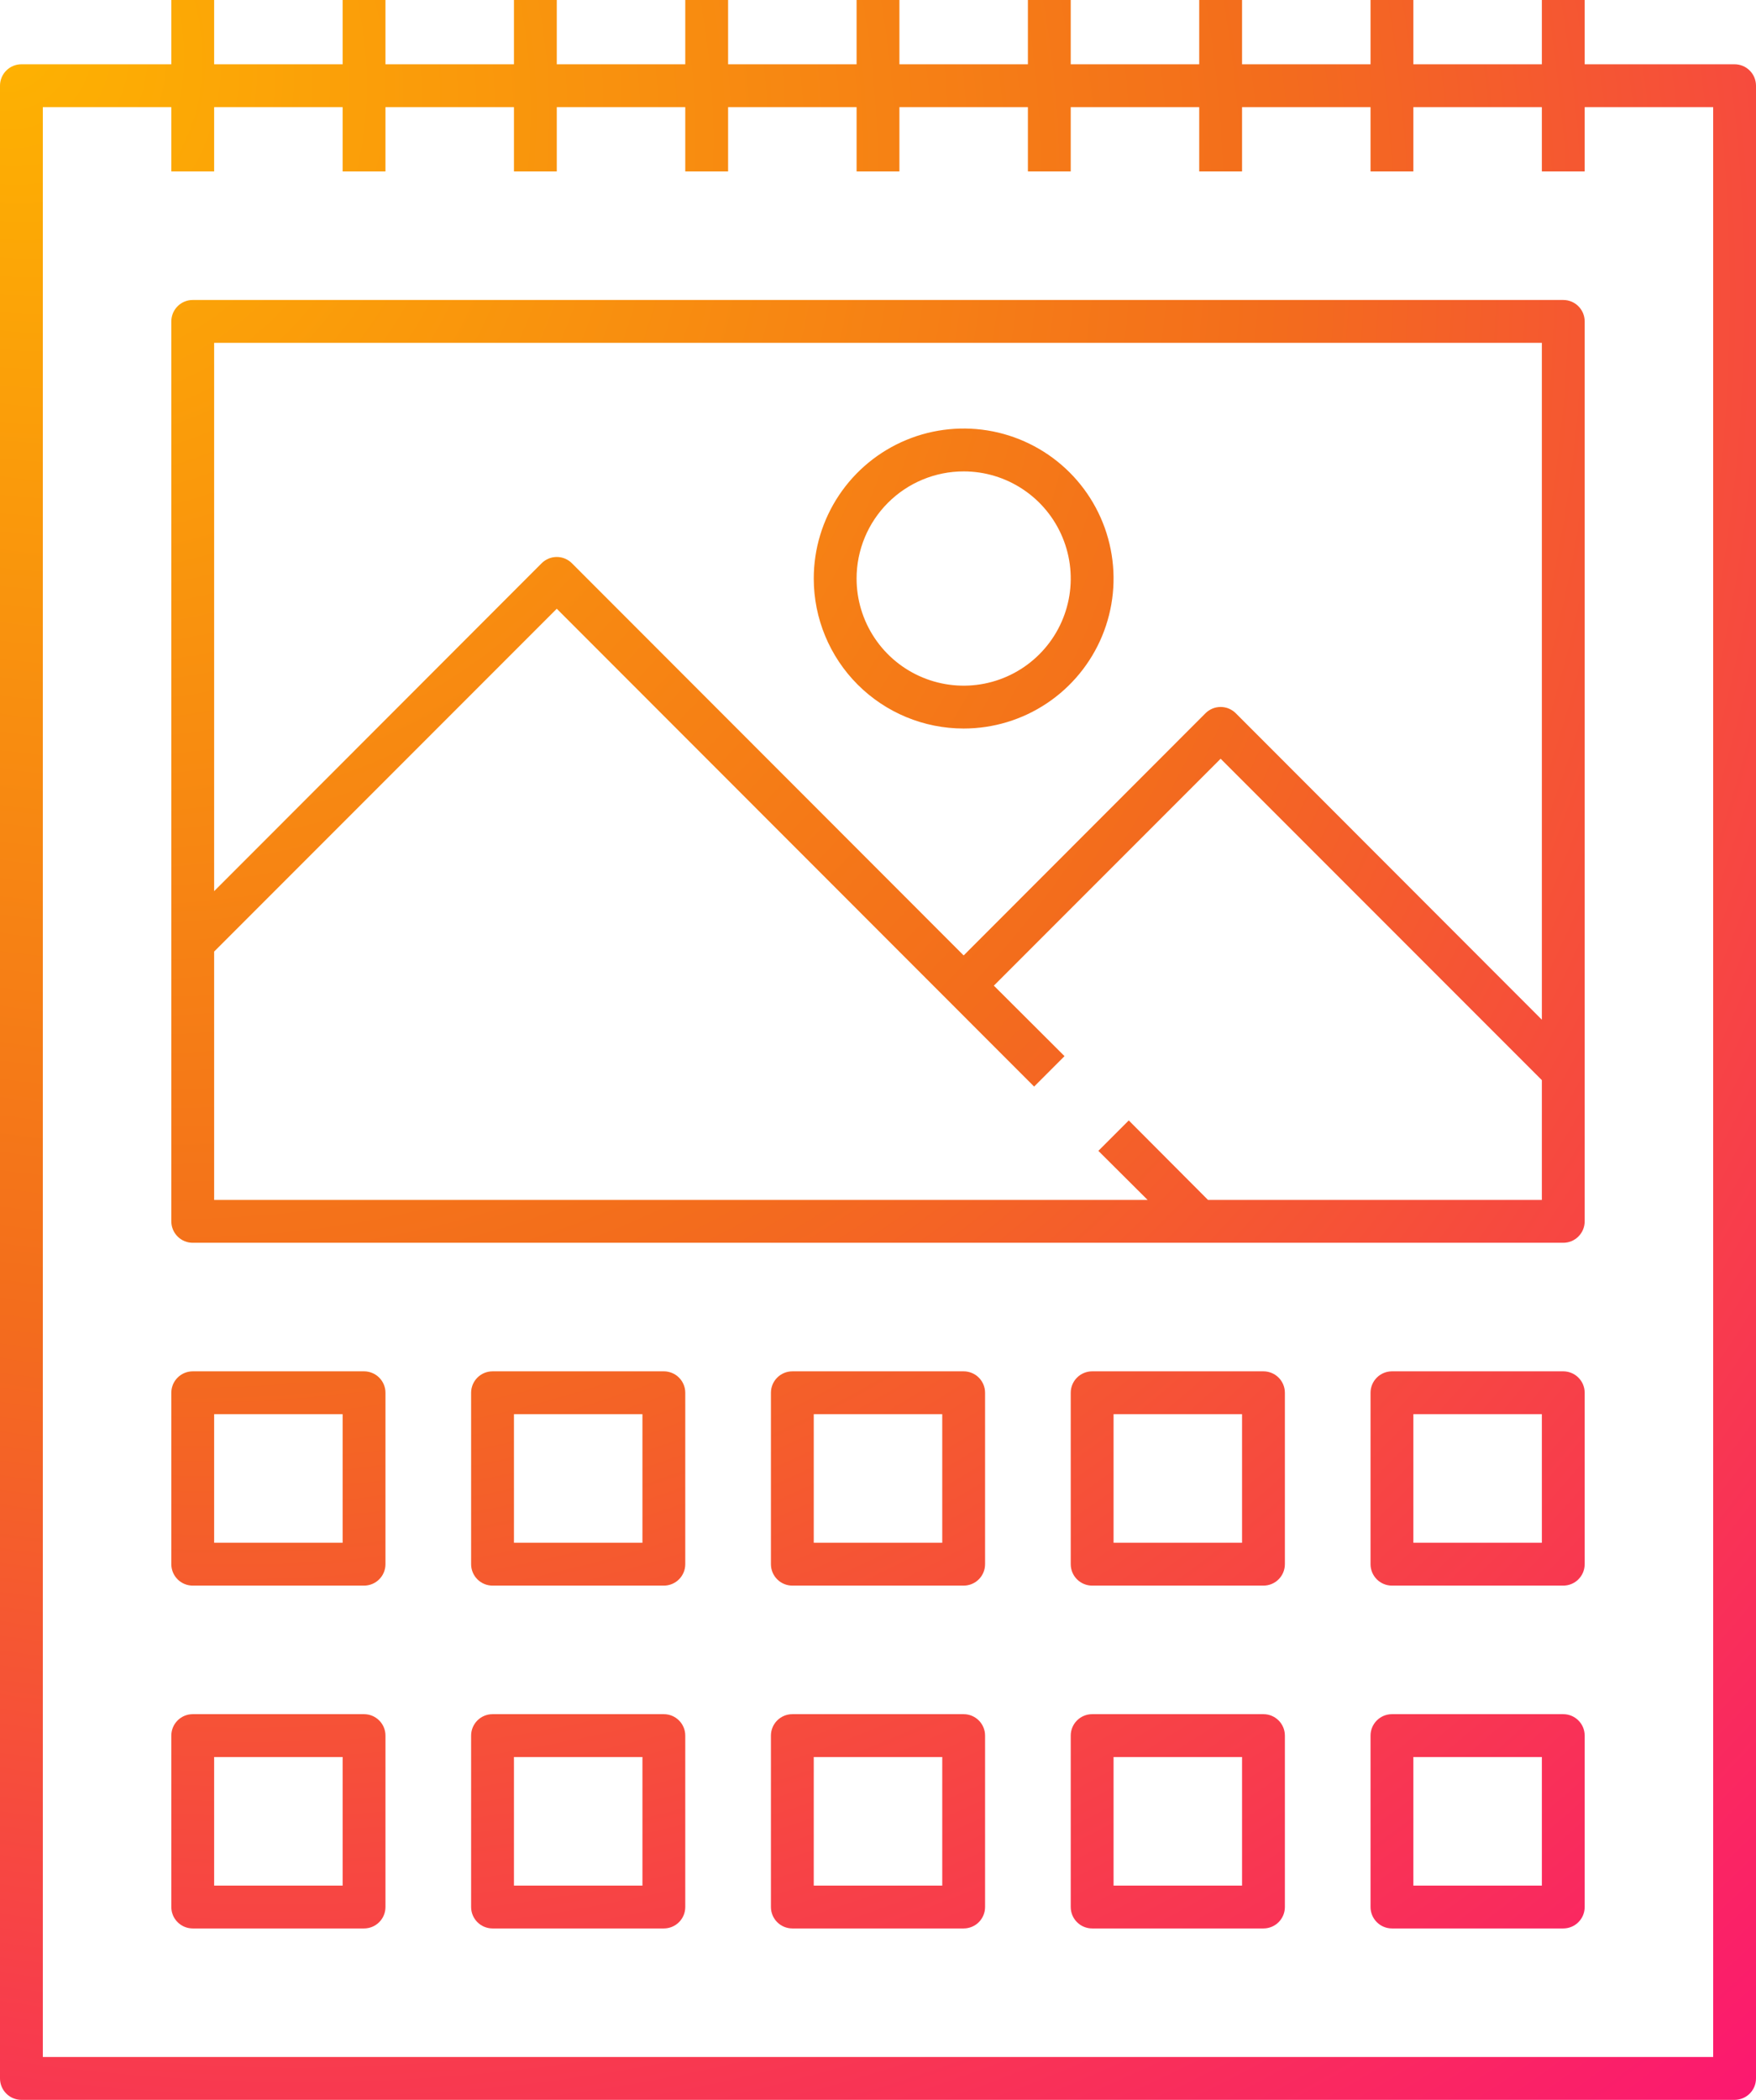 <svg width="82" height="98" viewBox="0 0 82 98" fill="none" xmlns="http://www.w3.org/2000/svg">
<path d="M81 3H74V0H72V3H66V0H64V3H58V0H56V3H50V0H48V3H42V0H40V3H34V0H32V3H26V0H24V3H18V0H16V3H10V0H8V3H1C0.735 3 0.48 3.105 0.293 3.293C0.105 3.48 0 3.735 0 4L0 97C0 97.265 0.105 97.52 0.293 97.707C0.48 97.895 0.735 98 1 98H81C81.265 98 81.52 97.895 81.707 97.707C81.895 97.52 82 97.265 82 97V4C82 3.735 81.895 3.48 81.707 3.293C81.52 3.105 81.265 3 81 3ZM80 96H2V5H8V8H10V5H16V8H18V5H24V8H26V5H32V8H34V5H40V8H42V5H48V8H50V5H56V8H58V5H64V8H66V5H72V8H74V5H80V96ZM73 14H9C8.735 14 8.48 14.105 8.293 14.293C8.105 14.48 8 14.735 8 15V57C8 57.265 8.105 57.52 8.293 57.707C8.48 57.895 8.735 58 9 58H73C73.265 58 73.52 57.895 73.707 57.707C73.895 57.52 74 57.265 74 57V15C74 14.735 73.895 14.48 73.707 14.293C73.52 14.105 73.265 14 73 14ZM72 16V47.59L57.71 33.29C57.617 33.196 57.506 33.122 57.385 33.071C57.263 33.02 57.132 32.994 57 32.994C56.868 32.994 56.737 33.02 56.615 33.071C56.494 33.122 56.383 33.196 56.29 33.29L45 44.59L26.71 26.29C26.617 26.196 26.506 26.122 26.385 26.071C26.263 26.02 26.132 25.994 26 25.994C25.868 25.994 25.737 26.02 25.615 26.071C25.494 26.122 25.383 26.196 25.29 26.29L10 41.59V16H72ZM56.41 56L52.71 52.29L51.29 53.71L53.59 56H10V44.41L26 28.41L48.29 50.71L49.71 49.29L46.41 46L57 35.41L72 50.41V56H56.41ZM45 34C46.385 34 47.738 33.59 48.889 32.82C50.04 32.051 50.937 30.958 51.467 29.679C51.997 28.4 52.136 26.992 51.865 25.634C51.595 24.276 50.929 23.029 49.95 22.05C48.971 21.071 47.724 20.405 46.366 20.134C45.008 19.864 43.6 20.003 42.321 20.533C41.042 21.063 39.949 21.96 39.18 23.111C38.41 24.262 38 25.616 38 27C38 28.857 38.737 30.637 40.05 31.95C41.363 33.263 43.144 34 45 34ZM45 22C45.989 22 46.956 22.293 47.778 22.843C48.6 23.392 49.241 24.173 49.619 25.087C49.998 26 50.097 27.006 49.904 27.976C49.711 28.945 49.235 29.836 48.535 30.535C47.836 31.235 46.945 31.711 45.975 31.904C45.005 32.097 44 31.998 43.087 31.619C42.173 31.241 41.392 30.6 40.843 29.778C40.293 28.956 40 27.989 40 27C40 25.674 40.527 24.402 41.465 23.465C42.402 22.527 43.674 22 45 22ZM17 64H9C8.735 64 8.48 64.105 8.293 64.293C8.105 64.48 8 64.735 8 65V73C8 73.265 8.105 73.52 8.293 73.707C8.48 73.895 8.735 74 9 74H17C17.265 74 17.52 73.895 17.707 73.707C17.895 73.52 18 73.265 18 73V65C18 64.735 17.895 64.48 17.707 64.293C17.52 64.105 17.265 64 17 64ZM16 72H10V66H16V72ZM31 64H23C22.735 64 22.48 64.105 22.293 64.293C22.105 64.48 22 64.735 22 65V73C22 73.265 22.105 73.52 22.293 73.707C22.48 73.895 22.735 74 23 74H31C31.265 74 31.52 73.895 31.707 73.707C31.895 73.52 32 73.265 32 73V65C32 64.735 31.895 64.48 31.707 64.293C31.52 64.105 31.265 64 31 64ZM30 72H24V66H30V72ZM45 64H37C36.735 64 36.48 64.105 36.293 64.293C36.105 64.48 36 64.735 36 65V73C36 73.265 36.105 73.52 36.293 73.707C36.48 73.895 36.735 74 37 74H45C45.265 74 45.52 73.895 45.707 73.707C45.895 73.52 46 73.265 46 73V65C46 64.735 45.895 64.48 45.707 64.293C45.52 64.105 45.265 64 45 64ZM44 72H38V66H44V72ZM59 64H51C50.735 64 50.48 64.105 50.293 64.293C50.105 64.48 50 64.735 50 65V73C50 73.265 50.105 73.52 50.293 73.707C50.48 73.895 50.735 74 51 74H59C59.265 74 59.52 73.895 59.707 73.707C59.895 73.52 60 73.265 60 73V65C60 64.735 59.895 64.48 59.707 64.293C59.52 64.105 59.265 64 59 64ZM58 72H52V66H58V72ZM73 64H65C64.735 64 64.48 64.105 64.293 64.293C64.105 64.48 64 64.735 64 65V73C64 73.265 64.105 73.52 64.293 73.707C64.48 73.895 64.735 74 65 74H73C73.265 74 73.52 73.895 73.707 73.707C73.895 73.52 74 73.265 74 73V65C74 64.735 73.895 64.48 73.707 64.293C73.52 64.105 73.265 64 73 64ZM72 72H66V66H72V72ZM17 80H9C8.735 80 8.48 80.105 8.293 80.293C8.105 80.48 8 80.735 8 81V89C8 89.265 8.105 89.52 8.293 89.707C8.48 89.895 8.735 90 9 90H17C17.265 90 17.52 89.895 17.707 89.707C17.895 89.52 18 89.265 18 89V81C18 80.735 17.895 80.48 17.707 80.293C17.52 80.105 17.265 80 17 80ZM16 88H10V82H16V88ZM31 80H23C22.735 80 22.48 80.105 22.293 80.293C22.105 80.48 22 80.735 22 81V89C22 89.265 22.105 89.52 22.293 89.707C22.48 89.895 22.735 90 23 90H31C31.265 90 31.52 89.895 31.707 89.707C31.895 89.52 32 89.265 32 89V81C32 80.735 31.895 80.48 31.707 80.293C31.52 80.105 31.265 80 31 80ZM30 88H24V82H30V88ZM45 80H37C36.735 80 36.48 80.105 36.293 80.293C36.105 80.48 36 80.735 36 81V89C36 89.265 36.105 89.52 36.293 89.707C36.48 89.895 36.735 90 37 90H45C45.265 90 45.52 89.895 45.707 89.707C45.895 89.52 46 89.265 46 89V81C46 80.735 45.895 80.48 45.707 80.293C45.52 80.105 45.265 80 45 80ZM44 88H38V82H44V88ZM59 80H51C50.735 80 50.48 80.105 50.293 80.293C50.105 80.48 50 80.735 50 81V89C50 89.265 50.105 89.52 50.293 89.707C50.48 89.895 50.735 90 51 90H59C59.265 90 59.52 89.895 59.707 89.707C59.895 89.52 60 89.265 60 89V81C60 80.735 59.895 80.48 59.707 80.293C59.52 80.105 59.265 80 59 80ZM58 88H52V82H58V88ZM73 80H65C64.735 80 64.48 80.105 64.293 80.293C64.105 80.48 64 80.735 64 81V89C64 89.265 64.105 89.52 64.293 89.707C64.48 89.895 64.735 90 65 90H73C73.265 90 73.52 89.895 73.707 89.707C73.895 89.52 74 89.265 74 89V81C74 80.735 73.895 80.48 73.707 80.293C73.52 80.105 73.265 80 73 80ZM72 88H66V82H72V88Z" fill="url(#paint0_radial_160_111)"/>
<defs>
<radialGradient id="paint0_radial_160_111" cx="0" cy="0" r="1" gradientUnits="userSpaceOnUse" gradientTransform="rotate(50.08) scale(127.781 106.919)">
<stop stop-color="#FEB301"/>
<stop offset="0.51" stop-color="#F36D1C"/>
<stop offset="1" stop-color="#FB196F"/>
</radialGradient>
</defs>
</svg>
